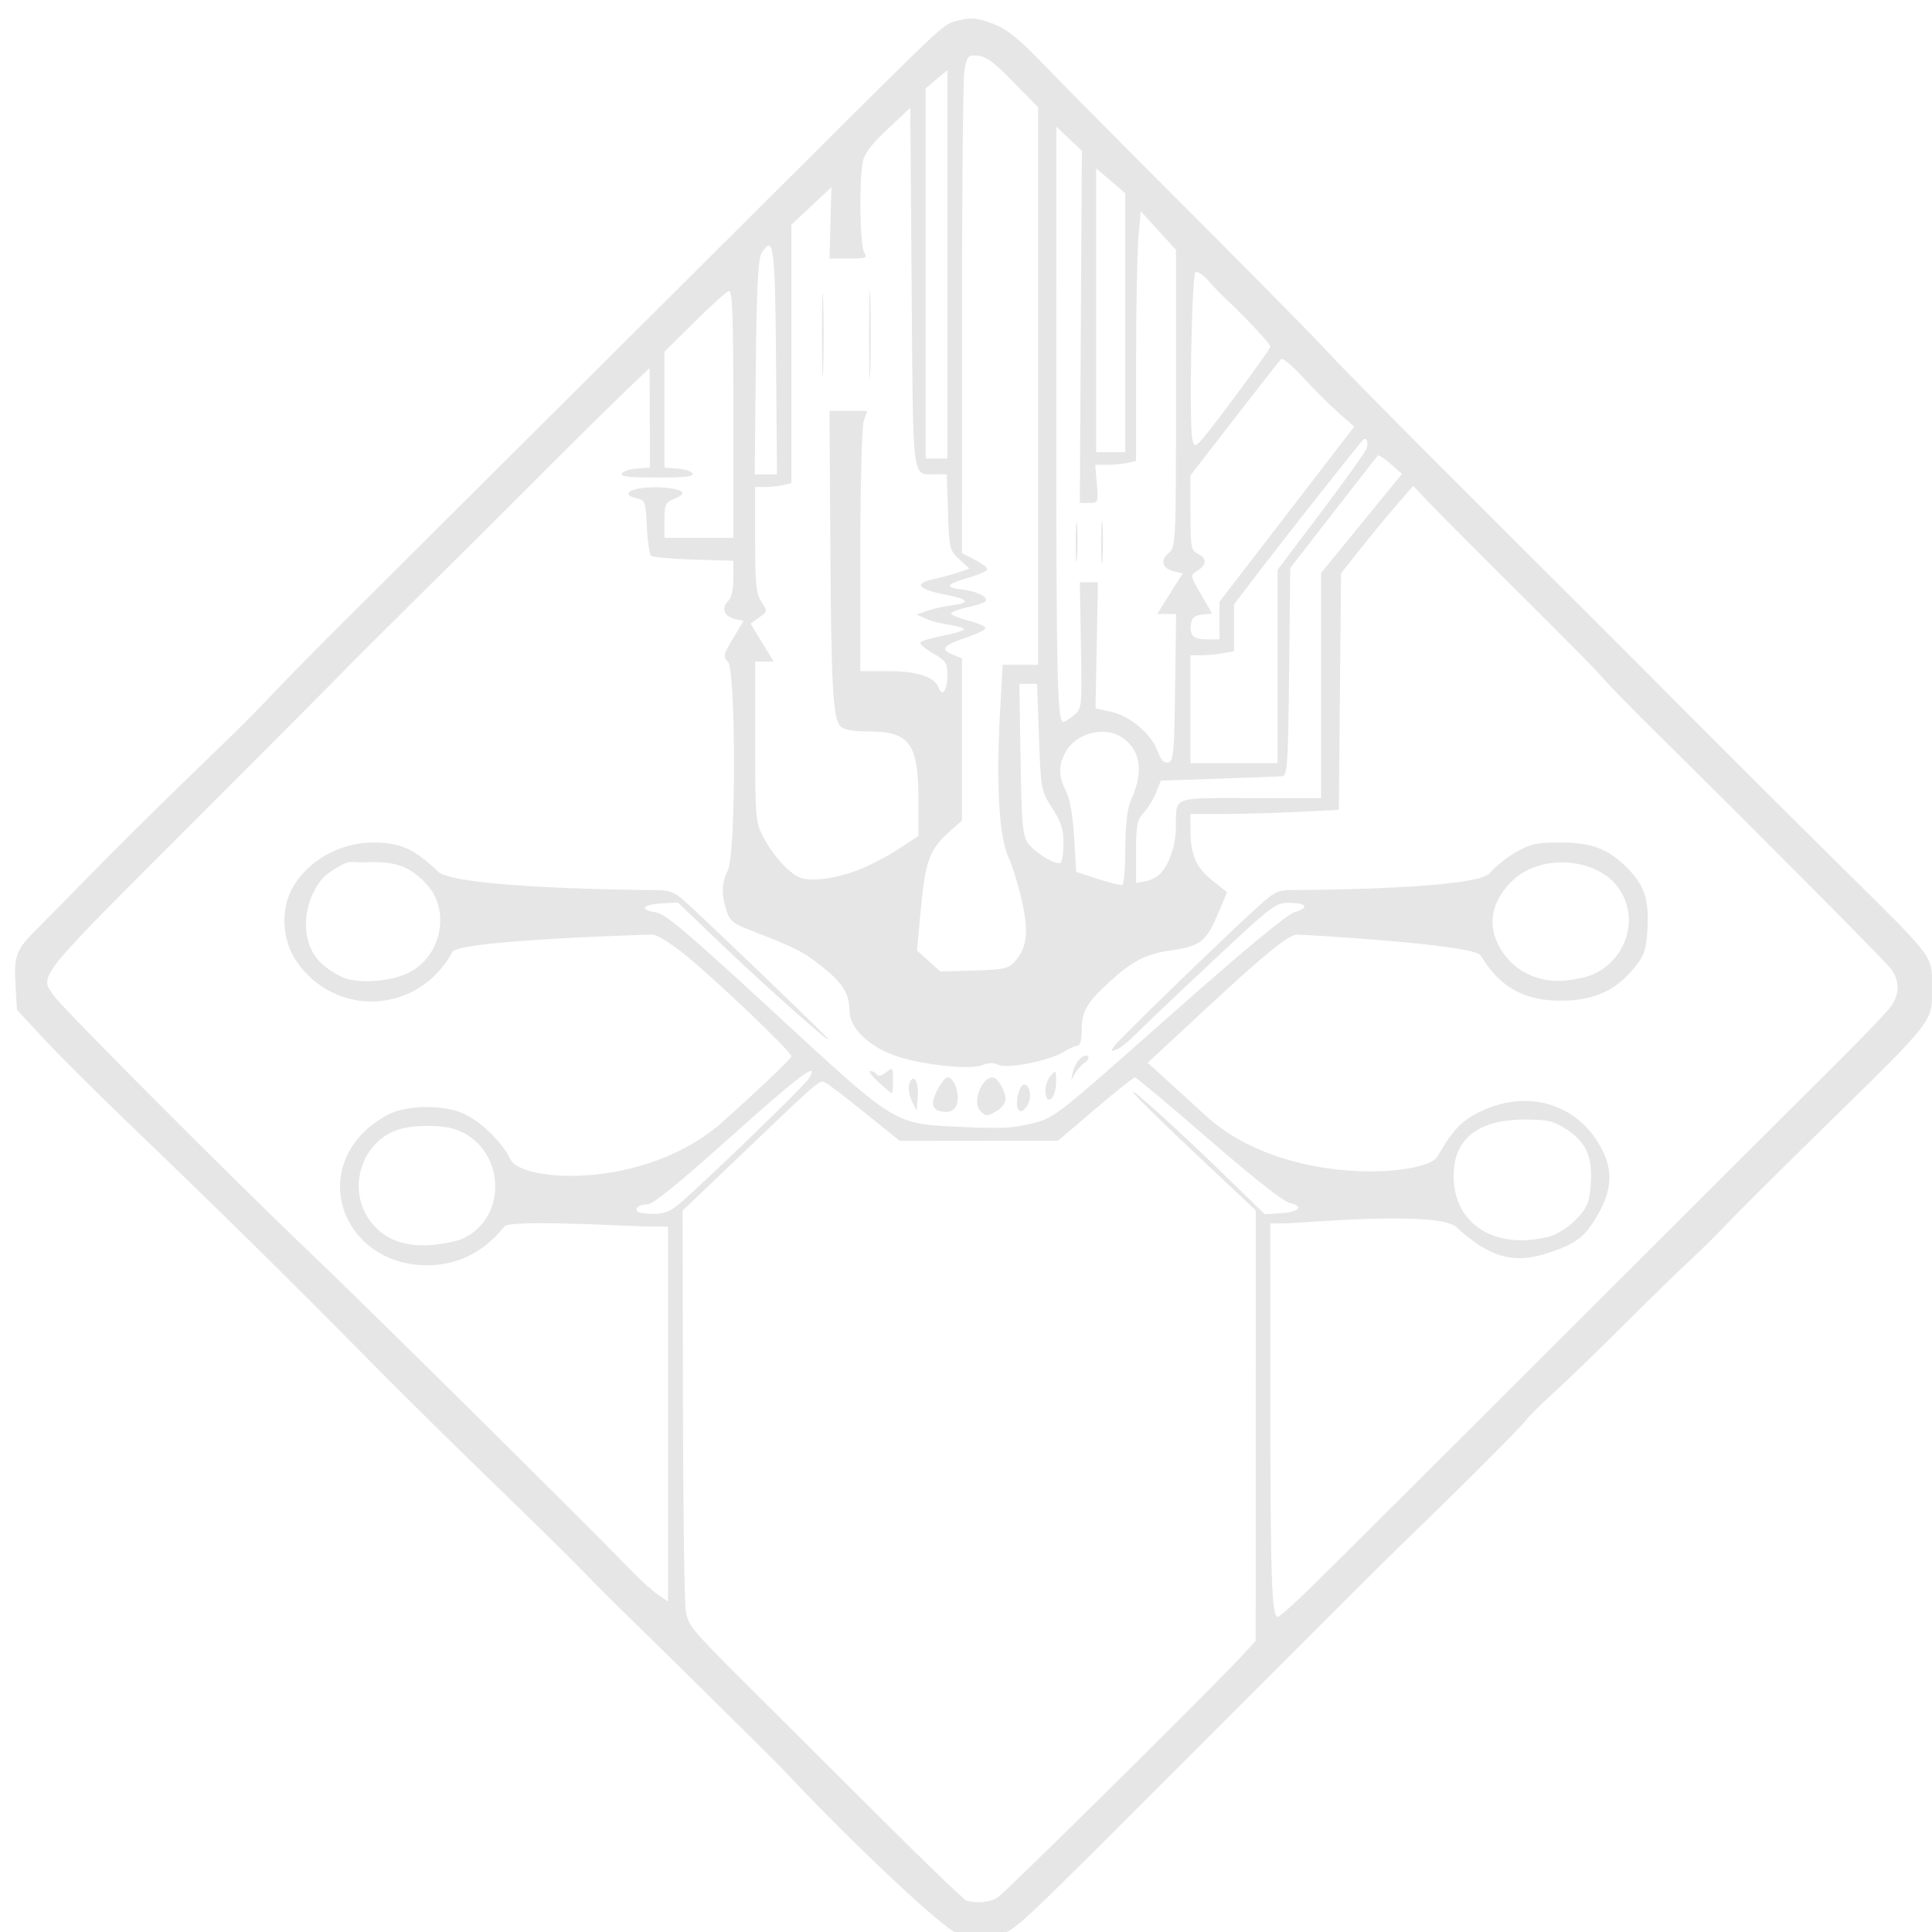 <?xml version="1.0" encoding="UTF-8" standalone="no"?>
<!-- Created with Inkscape (http://www.inkscape.org/) -->

<svg
   xmlns:dc="http://purl.org/dc/elements/1.1/"
   xmlns:cc="http://creativecommons.org/ns#"
   xmlns:rdf="http://www.w3.org/1999/02/22-rdf-syntax-ns#"
   xmlns:svg="http://www.w3.org/2000/svg"
   xmlns="http://www.w3.org/2000/svg"
   xmlns:sodipodi="http://sodipodi.sourceforge.net/DTD/sodipodi-0.dtd"
   xmlns:inkscape="http://www.inkscape.org/namespaces/inkscape"
   id="svg2"
   version="1.1"
   inkscape:version="0.48.4 r9939"
   width="400"
   height="400"
   sodipodi:docname="logo.svg">
  <defs
     id="defs6">
    <inkscape:perspective
       sodipodi:type="inkscape:persp3d"
       inkscape:vp_x="0 : 0.5 : 1"
       inkscape:vp_y="0 : 1000 : 0"
       inkscape:vp_z="1 : 0.5 : 1"
       inkscape:persp3d-origin="0.5 : 0.33333333 : 1"
       id="perspective10" />
  </defs>
  <sodipodi:namedview
     pagecolor="#ffffff"
     bordercolor="#666666"
     borderopacity="1"
     objecttolerance="10"
     gridtolerance="10"
     guidetolerance="10"
     inkscape:pageopacity="0"
     inkscape:pageshadow="2"
     inkscape:window-width="796"
     inkscape:window-height="506"
     id="namedview4"
     showgrid="false"
     inkscape:zoom="0.4486692"
     inkscape:cx="381.97965"
     inkscape:cy="108.1558"
     inkscape:window-x="77"
     inkscape:window-y="29"
     inkscape:window-maximized="0"
     inkscape:current-layer="svg2" />
  <path
     style="fill:#e6e6e6"
     d="m 198.03,400.212 c -3.072,-1.196 -21.565,-18.59 -35.272,-33.177 -1.222,-1.301 -5.231,-5.322 -8.909,-8.936 -3.678,-3.614 -8.593,-8.47 -10.923,-10.792 -2.329,-2.321 -7.451,-7.348 -11.381,-11.171 -3.93,-3.823 -8.831,-8.718 -10.891,-10.878 -2.06,-2.16 -10.506,-10.469 -18.768,-18.464 C 93.624,298.801 81.963,287.274 75.972,281.181 61.622,266.584 44.083,249.297 28.011,233.906 20.839,227.039 12.392,218.643 9.24,215.249 L 3.507,209.078 3.228,204.244 c -0.369,-6.388 0.034,-7.504 4.221,-11.7 1.953,-1.957 7.1,-7.187 11.438,-11.622 4.338,-4.435 12.319,-12.366 17.737,-17.625 5.418,-5.258 11.215,-10.891 12.884,-12.517 1.669,-1.626 5.128,-5.175 7.687,-7.885 2.559,-2.711 8.97,-9.216 14.246,-14.456 5.276,-5.24 30.808,-30.671 56.737,-56.512 25.929,-25.841 48.938,-48.758 51.13,-50.926 16.434,-16.254 16.237,-16.082 19.276,-16.798 2.402,-0.566 3.592,-0.492 6.098,0.377 3.792,1.315 5.864,2.967 12.769,10.178 2.942,3.072 16.169,16.406 29.394,29.632 13.225,13.226 26.073,26.279 28.552,29.008 2.479,2.729 17.374,17.782 33.1,33.451 15.726,15.669 30.637,30.559 33.136,33.089 8.335,8.441 28.053,28.114 40.964,40.873 18.005,17.792 17.415,16.997 17.397,23.461 -0.021,7.616 1.236,6.004 -23.946,30.689 -8.262,8.099 -16.693,16.498 -18.735,18.663 -2.042,2.165 -5.486,5.563 -7.652,7.551 -2.166,1.988 -8.232,7.902 -13.48,13.142 -5.247,5.24 -11.818,11.598 -14.601,14.128 -2.783,2.53 -5.356,5.09 -5.717,5.689 -0.582,0.966 -16.596,16.939 -25.898,25.831 -1.903,1.819 -18.067,17.944 -35.92,35.834 -39.91,39.992 -42.566,42.57 -45.445,44.106 -2.678,1.429 -7.338,1.564 -10.569,0.307 z m 8.451,-7.311 c 1.59,-0.974 44.961,-43.869 50.689,-50.132 l 2.806,-3.068 0.011,-44.545 0.011,-44.545 -12.581,-11.847 c -6.92,-6.516 -12.687,-12.197 -12.815,-12.624 -0.273,-0.906 9.5,7.982 19.952,18.145 l 7.295,7.094 3.335,-0.194 c 3.828,-0.223 4.883,-1.463 1.816,-2.136 -1.304,-0.286 -7.55,-5.205 -16.785,-13.221 -8.089,-7.02 -14.948,-12.765 -15.242,-12.765 -0.294,0 -3.994,2.949 -8.223,6.553 l -7.689,6.553 -16.394,0.018 -16.394,0.018 -7.099,-5.734 c -3.905,-3.154 -7.616,-5.987 -8.247,-6.296 -1.295,-0.634 -0.695,-1.148 -18.091,15.478 l -11.516,11.006 0.074,39.592 c 0.041,21.776 0.294,41.126 0.563,43.001 0.469,3.266 0.995,3.913 12.565,15.442 6.642,6.618 19.386,19.323 28.321,28.232 8.935,8.909 16.683,16.352 17.218,16.54 1.932,0.678 4.803,0.425 6.42,-0.566 l 2.4e-4,0 z m 64.213,-63.55 c 3.069,-2.982 18.902,-18.73 35.186,-34.995 16.283,-16.266 32.864,-32.825 36.847,-36.798 3.983,-3.973 12.275,-12.251 18.429,-18.395 6.153,-6.144 15.201,-15.163 20.105,-20.042 4.904,-4.879 9.539,-9.758 10.299,-10.842 1.856,-2.648 1.746,-5.566 -0.303,-7.976 -2.129,-2.505 -27.831,-28.354 -48.26,-48.536 -4.957,-4.897 -9.859,-9.893 -10.891,-11.101 -1.92,-2.246 -4.535,-4.893 -22.909,-23.183 -5.784,-5.757 -11.886,-11.91 -13.56,-13.673 l -3.044,-3.205 -3.391,3.897 c -1.865,2.143 -5.227,6.216 -7.471,9.051 l -4.08,5.154 -0.229,24.482 -0.229,24.482 -8.409,0.424 c -4.625,0.233 -11.535,0.425 -15.357,0.427 l -6.948,0.003 0,3.516 c 0,4.958 1.192,7.626 4.613,10.328 l 2.969,2.344 -2.019,4.766 c -2.318,5.47 -3.591,6.434 -9.646,7.296 -5.252,0.748 -8.06,2.22 -13.072,6.857 -4.432,4.1 -5.378,5.85 -5.378,9.949 0,1.674 -0.35,2.914 -0.823,2.914 -0.453,0 -1.721,0.559 -2.818,1.243 -2.99,1.863 -11.671,3.62 -13.546,2.742 -1.09,-0.51 -2.043,-0.491 -3.454,0.072 -2.613,1.041 -13.208,-0.186 -18.369,-2.129 -5.373,-2.022 -9.063,-5.764 -9.063,-9.19 0,-3.538 -1.425,-5.763 -5.992,-9.356 -3.669,-2.886 -5.181,-3.644 -14.422,-7.236 -3.737,-1.452 -4.365,-1.97 -5.066,-4.18 -1.092,-3.441 -1.012,-5.551 0.318,-8.335 1.683,-3.524 1.668,-41.53 -0.018,-43.159 -1.033,-0.999 -0.931,-1.461 1.053,-4.761 l 2.198,-3.655 -1.722,-0.378 c -2.239,-0.492 -2.978,-2.258 -1.53,-3.657 0.737,-0.712 1.145,-2.409 1.145,-4.761 l 0,-3.654 -8.21,-0.246 c -4.515,-0.135 -8.487,-0.488 -8.826,-0.784 -0.339,-0.296 -0.734,-3.003 -0.878,-6.015 -0.246,-5.147 -0.371,-5.5 -2.066,-5.872 -2.268,-0.498 -2.321,-1.41 -0.113,-1.928 3.362,-0.788 9.577,-0.223 9.577,0.871 0,0.261 -0.845,0.812 -1.878,1.224 -1.673,0.667 -1.878,1.144 -1.878,4.377 l 0,3.628 7.136,0 7.136,0 0,-25.682 c 0,-20.25 -0.199,-25.626 -0.939,-25.415 -0.516,0.147 -3.727,3.035 -7.136,6.418 l -6.197,6.15 0,11.997 0,11.997 2.759,0.204 c 1.517,0.112 2.897,0.574 3.067,1.025 0.233,0.621 -1.555,0.821 -7.328,0.821 -5.773,0 -7.561,-0.2 -7.328,-0.821 0.17,-0.452 1.55,-0.913 3.067,-1.025 l 2.759,-0.204 -0.03,-10.31 -0.03,-10.31 -3.463,3.286 c -4.164,3.95 -11.724,11.428 -23.985,23.724 -5.008,5.022 -14.303,14.256 -20.656,20.52 -6.353,6.263 -13.747,13.649 -16.432,16.412 -2.685,2.763 -15.836,15.972 -29.224,29.353 -33.871,33.854 -32.65,32.328 -29.458,36.814 1.944,2.732 37.87,38.739 53.093,53.213 10.703,10.177 57.048,56.046 66.055,65.377 2.066,2.14 4.685,4.52 5.821,5.288 l 2.066,1.397 0,-38.817 0,-38.817 -3.65,0 c -3.117,0 -29.013,-1.553 -30.225,-0.035 -4.274,5.351 -9.661,8.05 -16.067,8.05 -15.98,0 -23.879,-17.072 -12.851,-27.774 1.491,-1.447 4.063,-3.169 5.715,-3.827 3.899,-1.553 10.372,-1.553 14.271,0 3.719,1.482 8.28,5.82 10.166,9.669 2.389,4.876 28.29,6.307 44.095,-7.896 7.746,-6.961 14.084,-12.999 14.084,-13.418 0,-0.99 -16.353,-16.561 -22.524,-21.447 -2.625,-2.078 -5.395,-3.778 -6.156,-3.778 -0.939,0 -40.186,1.156 -41.505,3.591 -6.981,12.898 -24.307,13.827 -32.429,1.74 -2.705,-4.026 -3.412,-10.582 -0.395,-15.516 3.016,-4.934 9.259,-8.871 16.436,-8.871 5.58,0 8.553,1.333 13.38,5.999 3.642,3.521 42.438,3.857 45.275,3.857 2.363,0 3.631,0.434 5.285,1.807 2.252,1.87 26.948,25.514 29.684,28.42 3.757,3.991 -11.856,-9.762 -20.737,-18.267 l -9.812,-9.396 -3.461,0.196 c -3.948,0.224 -4.623,1.349 -1.103,1.839 1.924,0.268 6.375,4.034 24.2,20.476 26.01,23.992 24.875,23.301 39.366,23.968 7.998,0.368 10.366,0.248 14.271,-0.725 4.682,-1.166 4.683,-1.168 28.342,-22.105 15.959,-14.124 24.455,-21.177 26.101,-21.669 3.104,-0.929 2.453,-1.916 -1.264,-1.916 -2.754,0 -3.393,0.493 -16.293,12.585 -7.384,6.922 -14.382,13.577 -15.551,14.789 -1.168,1.212 -2.8,2.521 -3.625,2.907 -1.319,0.617 -1.41,0.557 -0.755,-0.497 0.73,-1.176 22.343,-22.159 29.832,-28.962 3.313,-3.01 4.176,-3.452 6.76,-3.461 3.476,-0.012 38.421,-0.181 41.258,-3.509 1.188,-1.393 3.703,-3.389 5.588,-4.436 2.98,-1.653 4.151,-1.902 8.945,-1.902 6.642,0 10.054,1.306 14.03,5.369 3.515,3.593 4.438,6.432 4.083,12.568 -0.245,4.248 -0.62,5.392 -2.55,7.795 -3.587,4.465 -7.566,6.545 -13.289,6.947 -8.725,0.613 -14.521,-2.267 -18.661,-9.272 -1.413,-2.39 -37.551,-4.346 -37.987,-4.348 -1.761,-0.005 -6.563,3.876 -18.467,14.929 l -12.5,11.606 12.044,10.99 c 16.301,14.875 45.598,12.461 47.902,8.484 3.43,-5.919 5.227,-7.727 9.625,-9.687 9.395,-4.185 19.169,-1.195 24.038,7.353 2.736,4.803 2.63,8.973 -0.361,14.209 -2.684,4.7 -4.513,6.12 -10.339,8.031 -7.196,2.36 -12.156,0.966 -18.988,-5.338 -3.823,-3.527 -32.62,-0.783 -35.438,-0.783 l -3.108,0 0.008,37.291 c 0.008,35.923 0.292,44.191 1.53,44.191 0.317,0 3.087,-2.44 6.156,-5.421 l -7.5e-4,0 -2.2e-4,0 0,3e-5 z M 202.911,229.961 c -1.65,-1.739 0.296,-6.898 2.602,-6.898 1.056,0 2.657,2.767 2.657,4.593 0,0.685 -0.751,1.706 -1.669,2.269 -2.068,1.267 -2.419,1.27 -3.59,0.036 l 0,2e-5 z m -8.824,-0.093 c -0.516,-0.189 -0.939,-0.865 -0.939,-1.502 0,-1.509 2.17,-5.303 3.033,-5.303 1.182,0 2.322,2.625 2.082,4.794 -0.233,2.104 -1.826,2.871 -4.176,2.011 z m 16.753,-0.177 c -0.836,-1.183 0.256,-5.446 1.317,-5.141 1.317,0.378 1.495,3.251 0.291,4.691 -0.761,0.911 -1.197,1.033 -1.609,0.45 z m -22.079,-1.816 c -0.554,-1.148 -0.774,-2.73 -0.489,-3.516 0.839,-2.312 1.995,-0.494 1.732,2.721 l -0.236,2.882 -1.007,-2.087 z m 27.672,-2.058 c 0,-1.015 0.496,-2.42 1.103,-3.121 1.045,-1.209 1.104,-1.166 1.127,0.806 0.028,2.444 -0.615,4.161 -1.559,4.161 -0.369,0 -0.671,-0.831 -0.671,-1.846 z m -34.552,-1.768 c -1.401,-1.265 -2.164,-2.3 -1.694,-2.3 0.47,0 1.077,0.315 1.349,0.7 0.324,0.458 0.988,0.31 1.922,-0.43 1.381,-1.093 1.428,-1.041 1.428,1.6 0,1.502 -0.103,2.73 -0.228,2.73 -0.126,0 -1.375,-1.035 -2.776,-2.3 z m 40.217,-1.971 c 0.5,-2.231 2.269,-4.12 3.141,-3.357 0.319,0.279 0,0.88 -0.713,1.335 -0.711,0.455 -1.648,1.54 -2.082,2.41 -0.732,1.47 -0.757,1.442 -0.346,-0.388 z M 95.717,256.482 c 9.822,-4.443 8.796,-19.266 -1.572,-22.702 -2.942,-0.975 -9.099,-0.875 -12.028,0.195 -7.485,2.736 -10.282,12.464 -5.427,18.881 2.819,3.727 7.009,5.351 12.641,4.9 2.386,-0.191 5.26,-0.764 6.386,-1.274 z m 224.727,-0.382 c 3.02,-0.734 6.997,-4.03 8.183,-6.781 0.439,-1.017 0.797,-3.709 0.797,-5.981 0,-4.721 -1.662,-7.532 -5.95,-10.06 -2.032,-1.198 -3.569,-1.494 -7.755,-1.494 -9,0 -14.043,3.463 -14.67,10.074 -1.02,10.765 7.614,17.106 19.395,14.242 z M 140.71,249.183 c 5.398,-4.609 25.827,-24.366 26.736,-25.855 2.424,-3.976 -1.908,-0.741 -16.362,12.216 -10.777,9.66 -15.893,13.804 -17.044,13.804 -1.725,0 -2.781,0.835 -1.963,1.551 0.264,0.231 1.752,0.42 3.306,0.42 2.174,0 3.403,-0.492 5.327,-2.136 z M 85.264,201.042 c 6.275,-3.633 7.863,-12.708 3.132,-17.889 -3.416,-3.74 -6.476,-4.884 -12.376,-4.628 -4.083,0.177 -3.216,-0.951 -7.781,2.094 -4.564,3.046 -7.526,13.577 -1.5,19.006 1.454,1.31 3.734,2.675 5.065,3.032 3.978,1.069 10.091,0.335 13.46,-1.615 z m 244.592,0.687 c 7.041,-3.22 9.559,-11.775 5.257,-17.865 -4.447,-6.294 -15.955,-7.169 -21.838,-1.66 -4.184,3.918 -5.346,8.652 -3.218,13.108 2.549,5.338 8.058,8.329 14.165,7.692 2.027,-0.211 4.562,-0.785 5.633,-1.275 z m -120.004,-2.38 c 2.754,-2.917 3.199,-6.112 1.763,-12.634 -0.731,-3.32 -2.013,-7.5 -2.848,-9.289 -1.9,-4.07 -2.532,-14.742 -1.744,-29.438 l 0.555,-10.35 3.677,0 3.677,0 0,-57.711 0,-57.711 -4.863,-4.966 c -4.847,-4.95 -6.08,-5.777 -8.614,-5.777 -1.051,0 -1.437,0.736 -1.81,3.45 -0.26,1.897 -0.477,25.081 -0.48,51.518 l -0.008,48.069 2.629,1.357 c 1.446,0.746 2.629,1.639 2.629,1.983 0,0.345 -1.686,1.116 -3.747,1.715 -4.828,1.403 -5.209,2.048 -1.466,2.487 3.108,0.365 5.467,1.552 4.842,2.437 -0.195,0.276 -1.881,0.838 -3.747,1.249 -1.866,0.411 -3.393,0.987 -3.393,1.279 0,0.292 1.606,0.954 3.568,1.469 1.962,0.515 3.568,1.218 3.568,1.562 0,0.344 -1.833,1.237 -4.074,1.985 -4.699,1.569 -5.373,2.443 -2.706,3.506 l 1.897,0.756 0,16.803 0,16.803 -2.728,2.432 c -3.951,3.521 -4.85,5.973 -5.765,15.723 l -0.818,8.719 2.425,2.189 2.425,2.189 6.925,-0.21 c 5.958,-0.181 7.108,-0.403 8.232,-1.594 l 7.5e-4,0 2.3e-4,0 z m 23.138,-23.801 c 0.022,-5.071 0.399,-8.169 1.213,-9.982 2.607,-5.808 1.98,-10.218 -1.824,-12.836 -3.673,-2.527 -9.61,-0.993 -11.803,3.05 -1.474,2.717 -1.44,4.973 0.12,8 0.799,1.552 1.416,5.048 1.69,9.582 l 0.431,7.139 4.507,1.485 c 2.479,0.817 4.76,1.357 5.07,1.2 0.31,-0.157 0.578,-3.594 0.596,-7.638 z m 7.129,5.434 c 1.875,-1.813 3.283,-5.827 3.331,-9.503 0.088,-6.716 -1.088,-6.243 15.508,-6.243 l 14.559,0 0,-23.303 0,-23.303 8.379,-10.259 8.379,-10.259 -2.346,-2.052 c -1.29,-1.129 -2.478,-1.919 -2.64,-1.757 -0.162,0.162 -4.313,5.47 -9.225,11.794 l -8.931,11.499 -0.234,21.52 c -0.214,19.634 -0.345,21.528 -1.502,21.609 -0.697,0.049 -6.624,0.271 -13.17,0.493 l -11.902,0.404 -0.94,2.397 c -0.517,1.318 -1.667,3.206 -2.557,4.196 -1.404,1.561 -1.617,2.642 -1.617,8.19 l 0,6.391 1.833,-0.307 c 1.008,-0.169 2.392,-0.847 3.076,-1.508 z m -62.079,-0.992 c 2.292,-0.918 5.953,-2.849 8.136,-4.29 l 3.967,-2.62 0,-7.557 c 0,-11.584 -1.821,-14.086 -10.254,-14.086 -3.121,0 -5.03,-0.322 -5.777,-0.976 -1.664,-1.455 -2.017,-7.534 -2.204,-37.959 l -0.169,-27.435 3.891,3.28e-4 3.891,3.36e-4 -0.699,2.131 c -0.384,1.172 -0.699,13.296 -0.699,26.942 l 0,24.81 5.705,0 c 6.083,0 9.679,1.177 10.499,3.437 0.738,2.035 1.823,0.558 1.823,-2.481 0,-2.664 -0.252,-3.055 -2.992,-4.641 -1.646,-0.953 -2.823,-1.972 -2.616,-2.265 0.207,-0.293 2.245,-0.898 4.529,-1.345 2.284,-0.447 4.308,-1.032 4.497,-1.301 0.189,-0.268 -1.093,-0.696 -2.851,-0.951 -1.758,-0.255 -4.041,-0.849 -5.073,-1.32 l -1.878,-0.857 2.253,-0.776 c 1.239,-0.427 3.521,-0.933 5.07,-1.125 3.965,-0.491 3.503,-1.261 -1.323,-2.206 -5.766,-1.129 -6.66,-2.286 -2.488,-3.219 1.786,-0.399 4.194,-1.05 5.352,-1.446 l 2.104,-0.72 -2.104,-1.919 c -2.028,-1.85 -2.113,-2.203 -2.354,-9.763 l -0.251,-7.844 -2.378,-0.01 c -4.903,-0.021 -4.592,2.429 -4.901,-38.568 l -0.282,-37.318 -4.692,4.414 c -3.459,3.254 -4.815,5.067 -5.162,6.9 -0.76,4.024 -0.553,17.247 0.291,18.628 0.723,1.182 0.5,1.271 -3.192,1.272 l -3.97,6.57e-4 0.2,-7.393 0.2,-7.393 -4.143,3.885 -4.143,3.885 0,26.759 0,26.759 -1.69,0.396 c -0.93,0.218 -2.62,0.4 -3.756,0.405 l -2.066,0.009 0,10.905 c 0,9.201 0.205,11.212 1.314,12.866 1.289,1.923 1.28,1.985 -0.474,3.233 l -1.788,1.273 2.396,3.932 2.396,3.932 -1.922,0 -1.922,0 0.008,16.592 c 0.007,16.003 0.07,16.709 1.761,19.878 2.047,3.834 5.337,7.433 7.559,8.269 2.358,0.887 7.703,0.139 12.37,-1.73 l -1.8e-4,0 z m 1.908,-110.692 c 0,-8.132 0.108,-11.458 0.24,-7.393 0.132,4.066 0.132,10.719 0,14.785 -0.132,4.066 -0.24,0.739 -0.24,-7.393 z m -9.767,0 c 0,-7.77 0.109,-10.949 0.241,-7.064 0.133,3.885 0.133,10.243 0,14.128 -0.133,3.885 -0.241,0.706 -0.241,-7.064 z m 50.006,105.317 c 0,-2.913 -0.492,-4.448 -2.342,-7.316 -2.302,-3.569 -2.348,-3.814 -2.739,-14.674 l -0.397,-11.044 -1.827,0 -1.827,0 0.247,15.637 c 0.217,13.736 0.412,15.857 1.603,17.445 1.494,1.993 5.696,4.497 6.666,3.972 0.339,-0.183 0.616,-1.992 0.616,-4.02 z m 23.111,-32.222 0.202,-15.269 -1.961,0 -1.961,0 2.646,-4.211 2.646,-4.211 -1.743,-0.383 c -2.469,-0.542 -3.015,-2.307 -1.178,-3.804 1.487,-1.212 1.522,-1.952 1.522,-32.016 l 0,-30.775 -3.647,-3.992 -3.647,-3.992 -0.479,5.386 c -0.264,2.963 -0.481,14.593 -0.484,25.845 l -0.008,20.458 -1.69,0.396 c -0.93,0.218 -2.829,0.4 -4.221,0.405 l -2.531,0.009 0.326,3.943 c 0.32,3.868 0.289,3.943 -1.6,3.943 l -1.926,2.1e-4 0.212,-36.456 0.212,-36.456 -2.633,-2.478 -2.633,-2.478 -0.02,58.556 c -0.019,55.009 0.196,64.653 1.442,64.653 0.279,0 1.267,-0.619 2.194,-1.375 1.656,-1.35 1.683,-1.617 1.456,-14.457 l -0.231,-13.082 1.878,3.1e-4 1.878,3e-4 -0.254,13.05 -0.254,13.05 3.259,0.718 c 3.934,0.867 8.312,4.6 9.627,8.21 0.637,1.748 1.285,2.437 2.154,2.291 1.107,-0.186 1.265,-1.881 1.444,-15.478 l 0.003,0 -8e-5,0 z m -15.319,-30.054 c 0,-3.976 0.121,-5.687 0.272,-3.802 0.151,1.884 0.153,5.137 0,7.228 -0.149,2.091 -0.273,0.55 -0.275,-3.426 l 0.003,0 8e-5,0 z m -5.264,0 c 0,-3.614 0.123,-5.176 0.277,-3.472 0.154,1.705 0.156,4.662 0,6.571 -0.152,1.91 -0.279,0.515 -0.28,-3.099 l 0.003,0 z m 41.789,25.657 0,-20.013 8.974,-11.889 c 4.936,-6.539 9.192,-12.488 9.458,-13.221 0.447,-1.231 -0.022,-2.467 -0.697,-1.836 -0.678,0.635 -15.374,19.224 -20.827,26.345 l -5.921,7.731 0,4.866 0,4.866 -2.347,0.411 c -1.291,0.226 -3.319,0.411 -4.507,0.411 l -2.159,0 0,11.171 0,11.171 9.014,0 9.014,0 0,-20.013 z m -12.018,-9.515 0,-3.9 13.948,-18.127 13.948,-18.127 -3.245,-2.853 c -1.785,-1.569 -5.061,-4.838 -7.281,-7.265 -2.22,-2.426 -4.292,-4.167 -4.604,-3.868 -0.313,0.299 -4.665,5.84 -9.672,12.314 l -9.104,11.771 0,7.755 c 0,7.083 0.13,7.816 1.502,8.458 1.934,0.906 1.914,2.302 -0.052,3.506 -1.553,0.952 -1.553,0.954 0.737,4.923 l 2.291,3.971 -2.052,0.207 c -1.487,0.15 -2.12,0.627 -2.299,1.733 -0.414,2.558 0.387,3.402 3.228,3.402 l 2.653,0 0,-3.9 1.5e-4,0 z M 160.671,74.774 c -0.201,-23.936 -0.502,-26.212 -2.963,-22.436 -0.751,1.153 -1.046,6.861 -1.223,23.696 l -0.233,22.178 2.308,0 2.308,0 -0.197,-23.437 z m 35.481,-20.055 0,-40.207 -2.253,1.889 -2.253,1.889 0,38.318 0,38.318 2.253,0 2.253,0 0,-40.207 z m 36.805,12.084 0,-26.808 -3.005,-2.567 -3.004,-2.567 0,29.375 0,29.375 3.004,0 3.005,0 0,-26.808 z m 30.045,4.964 c 0,-0.585 -4.957,-5.913 -9.013,-9.687 -1.033,-0.961 -2.768,-2.761 -3.857,-4 -1.088,-1.239 -2.271,-2.007 -2.629,-1.706 -0.774,0.651 -1.341,31.289 -0.639,34.562 0.486,2.265 0.519,2.232 8.313,-8.139 4.304,-5.727 7.825,-10.691 7.825,-11.03 z"
     id="path2818"
     sodipodi:nodetypes="csssssssscccsssssssssssssssssssssssssscccccccscccssscccccscccsssscccsssssssssccccccccccccccsssssssssssssscccscccsssssscccccscccccssscccccssssssscccccsssssssssssszssssscccsssssssssssssssssssssscccsssssscccscccccscccccscccccccccccccsccccsssccccsccccssccccsssccccssscccczssccccsscccccccccccsscccssssssssscccccccccccccsccscccsccscccccccscccscccsccccccccssccccccccssssssscccssscccccccccssccccccccccccscccccccsscccscccscccscccccssccccccccsccccccccccccccccccsscccccccsscccsccccsccccccscccccccccccccccccccscccsscccscccccsccccccccccccccccccccccccssscccssscc" />
</svg>
